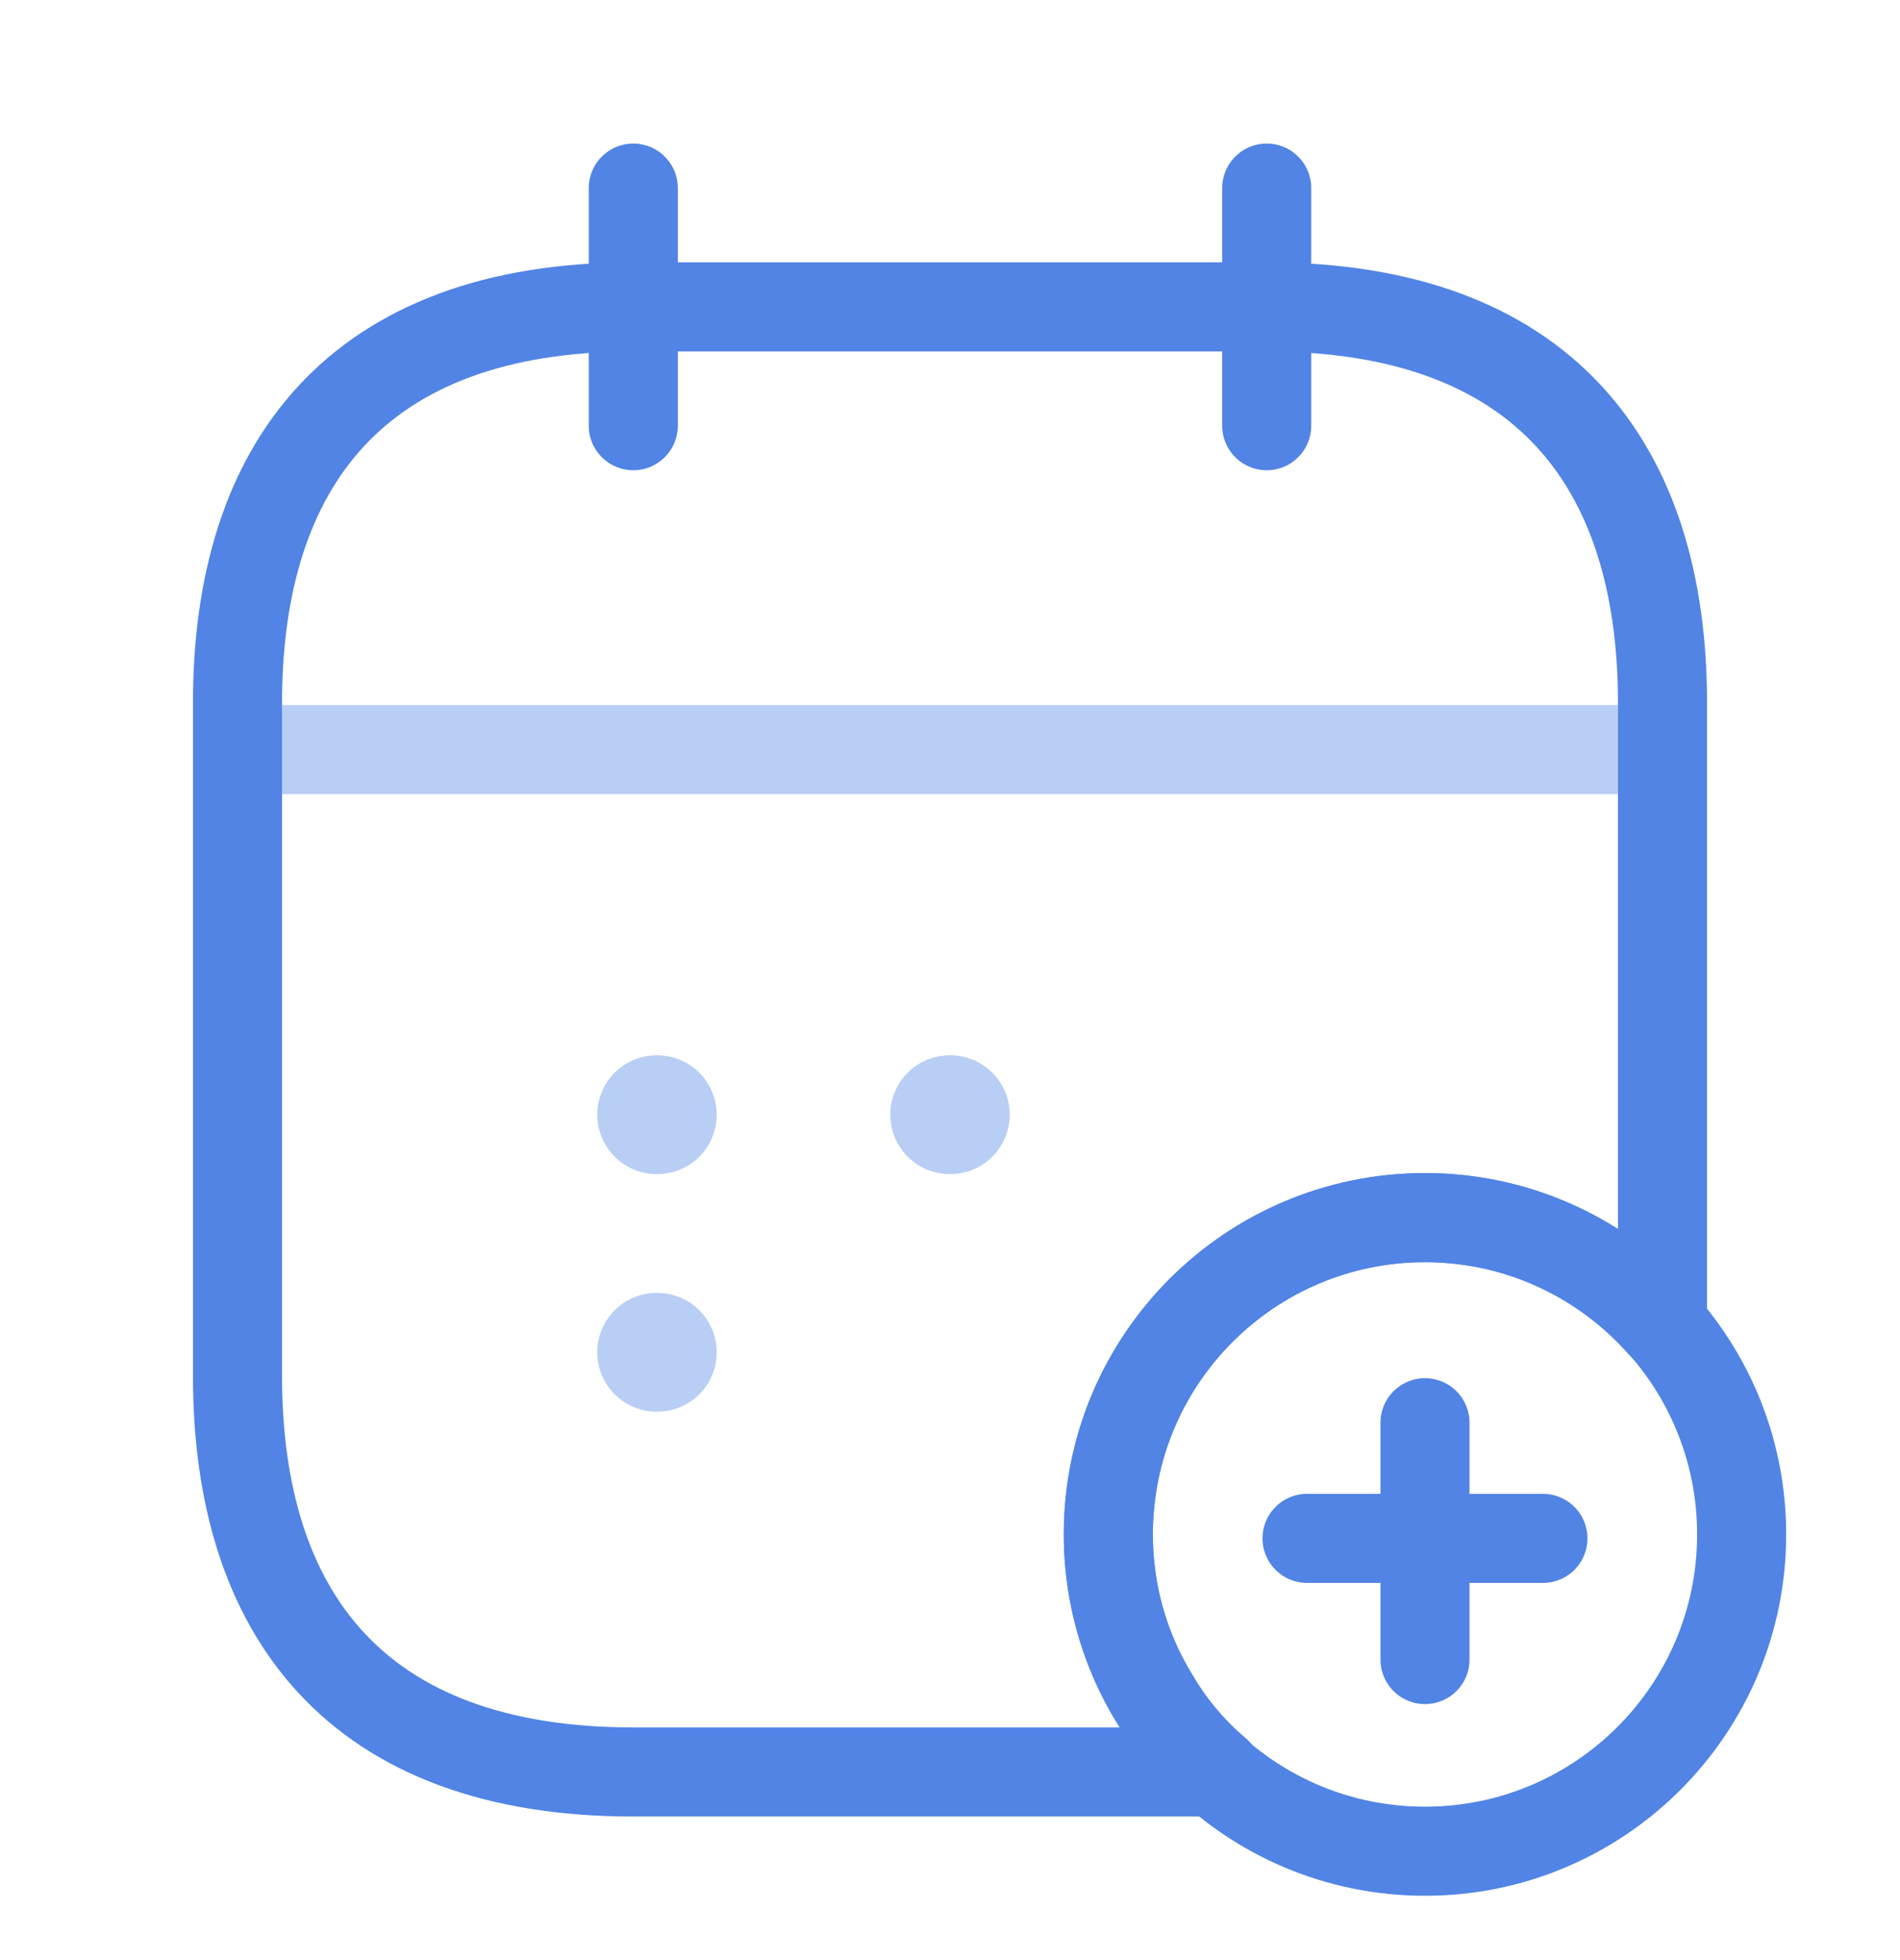 <svg width="32" height="33" viewBox="0 0 32 33" fill="none" xmlns="http://www.w3.org/2000/svg">
<path d="M10.666 3.167V7.167" stroke="#5184E4" stroke-width="1.5" stroke-miterlimit="10" stroke-linecap="round" stroke-linejoin="round"/>
<path d="M21.334 3.167V7.167" stroke="#5184E4" stroke-width="1.5" stroke-miterlimit="10" stroke-linecap="round" stroke-linejoin="round"/>
<path opacity="0.4" d="M4.667 12.62H27.333" stroke="#5184E4" stroke-width="1.5" stroke-miterlimit="10" stroke-linecap="round" stroke-linejoin="round"/>
<path d="M24 31.167C26.945 31.167 29.333 28.779 29.333 25.833C29.333 22.888 26.945 20.5 24 20.5C21.054 20.5 18.666 22.888 18.666 25.833C18.666 28.779 21.054 31.167 24 31.167Z" stroke="#5184E4" stroke-width="1.5" stroke-miterlimit="10" stroke-linecap="round" stroke-linejoin="round"/>
<path d="M25.986 25.9H22.013" stroke="#5184E4" stroke-width="1.5" stroke-miterlimit="10" stroke-linecap="round" stroke-linejoin="round"/>
<path d="M24 23.953V27.94" stroke="#5184E4" stroke-width="1.5" stroke-miterlimit="10" stroke-linecap="round" stroke-linejoin="round"/>
<path d="M28 11.833V22.313C27.027 21.207 25.6 20.5 24 20.5C21.053 20.5 18.667 22.887 18.667 25.833C18.667 26.833 18.947 27.78 19.44 28.58C19.72 29.06 20.08 29.487 20.493 29.833H10.667C6 29.833 4 27.167 4 23.167V11.833C4 7.833 6 5.167 10.667 5.167H21.333C26 5.167 28 7.833 28 11.833Z" stroke="#5184E4" stroke-width="1.5" stroke-miterlimit="10" stroke-linecap="round" stroke-linejoin="round"/>
<path opacity="0.4" d="M15.994 18.767H16.006" stroke="#5184E4" stroke-width="2" stroke-linecap="round" stroke-linejoin="round"/>
<path opacity="0.4" d="M11.059 18.767H11.071" stroke="#5184E4" stroke-width="2" stroke-linecap="round" stroke-linejoin="round"/>
<path opacity="0.4" d="M11.059 22.767H11.071" stroke="#5184E4" stroke-width="2" stroke-linecap="round" stroke-linejoin="round"/>
</svg>
